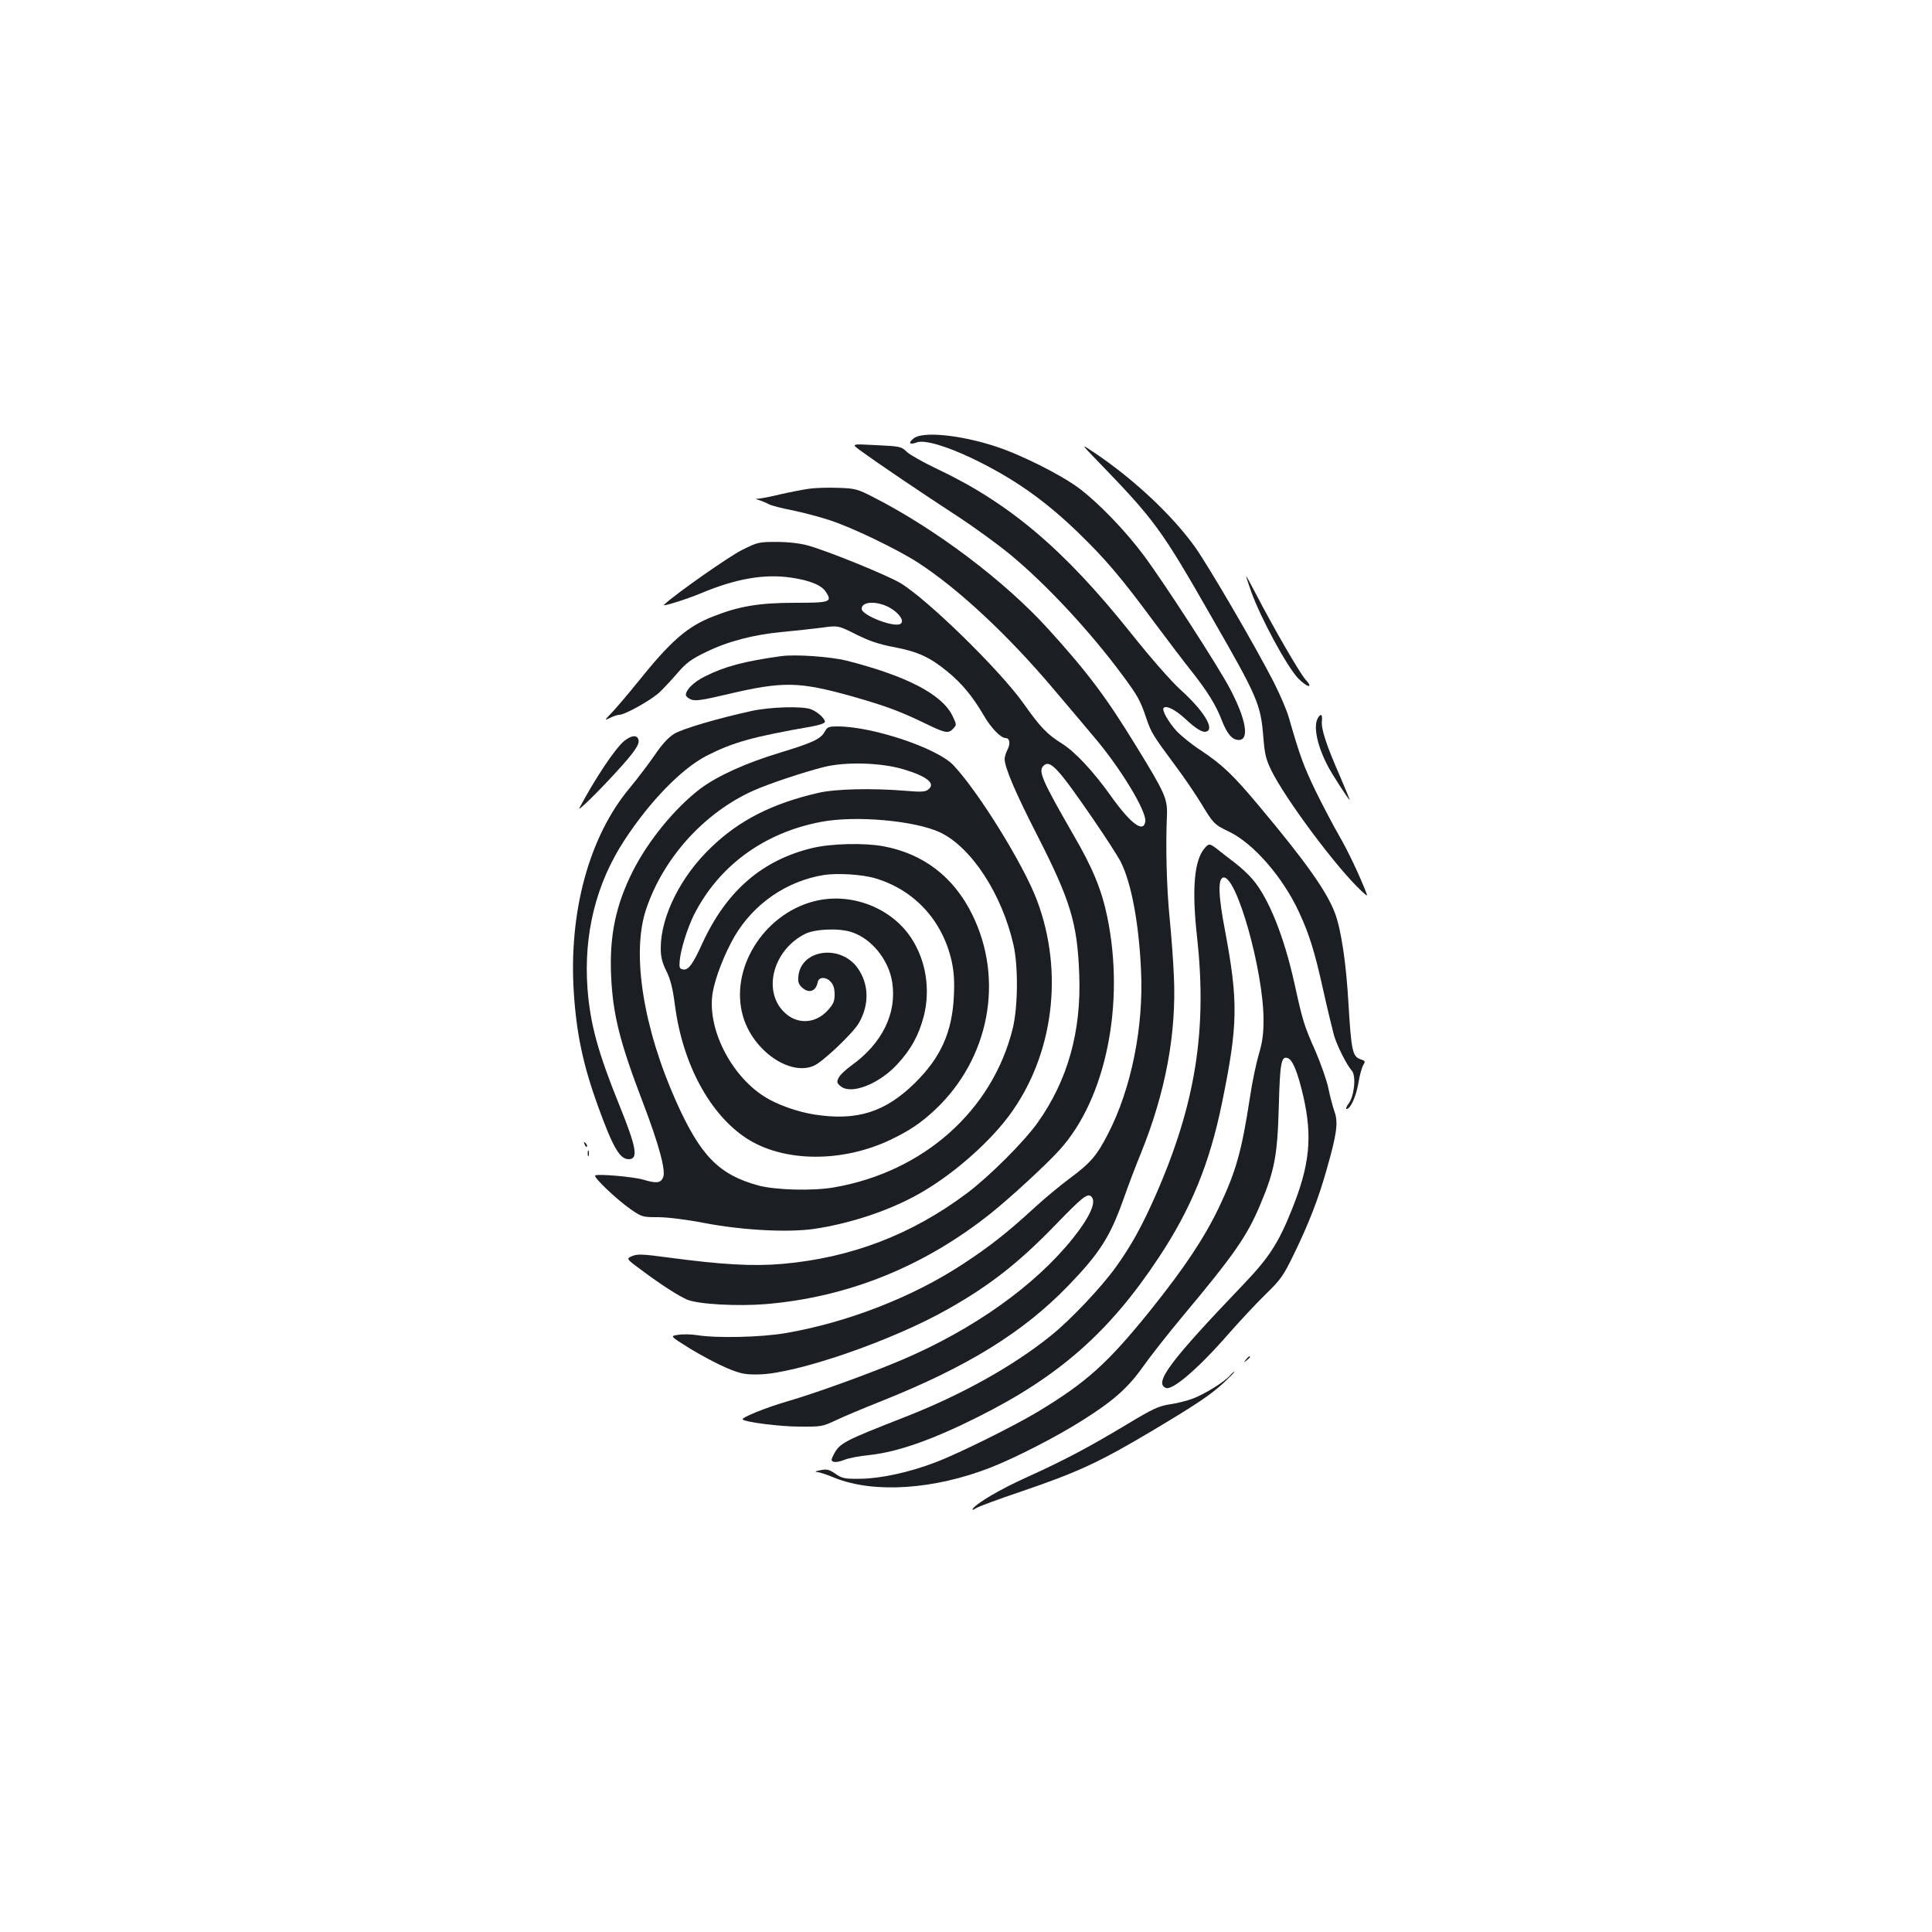 <?xml version="1.0" standalone="no"?>
<!DOCTYPE svg PUBLIC "-//W3C//DTD SVG 20010904//EN"
 "http://www.w3.org/TR/2001/REC-SVG-20010904/DTD/svg10.dtd">
<svg version="1.0" xmlns="http://www.w3.org/2000/svg"
 width="1000pt" height="1000pt" viewBox="0 0 1000 1000"
 preserveAspectRatio="xMidYMid meet">
<g transform="translate(0,1000) scale(0.1,-0.1)"
fill="#1b1f23" stroke="none">
<path d="M4729 7731 c-30 -24 -21 -35 16 -21 39 15 152 -18 290 -84 210 -101
373 -215 549 -386 137 -133 219 -229 386 -455 74 -99 161 -214 194 -255 85
-107 131 -181 161 -261 27 -68 53 -99 87 -99 56 0 38 106 -45 264 -62 118
-339 546 -446 690 -95 128 -235 273 -336 349 -94 70 -303 175 -434 217 -184
60 -376 78 -422 41z"/>
<path d="M4455 7667 c96 -70 300 -208 516 -349 80 -53 194 -136 255 -186 185
-152 415 -398 584 -627 78 -105 93 -131 124 -225 26 -74 31 -83 151 -245 45
-60 103 -146 130 -190 65 -108 70 -113 145 -149 127 -60 281 -237 364 -418 52
-111 81 -204 125 -403 22 -99 48 -205 56 -235 17 -56 65 -151 92 -182 23 -26
13 -129 -15 -168 -13 -17 -18 -30 -12 -30 20 0 49 64 61 134 6 39 18 81 25 93
12 20 11 22 -16 31 -39 14 -46 46 -60 282 -12 214 -38 387 -70 473 -42 112
-150 265 -388 549 -140 168 -194 219 -308 295 -45 29 -100 74 -123 98 -43 47
-79 110 -68 121 14 14 58 -8 109 -54 61 -57 94 -76 114 -68 41 16 -19 111
-137 217 -49 45 -151 161 -257 294 -345 432 -628 672 -1008 851 -65 31 -133
69 -150 85 -29 28 -34 29 -160 35 -129 7 -129 7 -79 -29z"/>
<path d="M5676 7619 c302 -312 333 -354 597 -816 238 -414 252 -448 266 -618
7 -88 13 -114 41 -172 74 -150 337 -503 464 -622 33 -31 36 -32 27 -10 -34 88
-95 217 -140 294 -29 50 -83 153 -121 230 -62 129 -81 179 -139 381 -11 39
-47 122 -79 185 -101 196 -331 589 -404 694 -118 166 -320 356 -528 495 -65
43 -65 43 16 -41z"/>
<path d="M4185 7470 c-33 -5 -100 -18 -148 -29 -48 -12 -98 -21 -110 -22 -20
-1 -20 -1 4 -8 14 -5 36 -14 49 -21 13 -7 67 -21 120 -31 52 -11 138 -33 190
-50 119 -38 355 -152 463 -222 209 -136 464 -374 698 -651 74 -87 167 -197
207 -245 140 -163 278 -391 270 -443 -9 -62 -76 -12 -181 136 -90 126 -183
225 -250 267 -78 49 -111 83 -200 209 -125 175 -499 540 -638 623 -72 42 -379
167 -479 194 -40 11 -101 18 -160 18 -92 0 -98 -1 -180 -42 -65 -32 -342 -226
-403 -283 -15 -13 114 27 193 60 179 75 328 101 466 80 96 -14 157 -39 179
-74 34 -52 21 -56 -157 -56 -186 0 -291 -17 -425 -70 -135 -52 -221 -127 -394
-343 -45 -56 -103 -124 -128 -151 -44 -46 -45 -47 -14 -32 18 9 39 16 48 16
30 0 172 80 211 119 22 21 63 65 92 99 45 52 70 70 146 107 113 55 244 90 396
104 63 6 154 16 202 22 86 12 86 12 180 -35 70 -35 119 -51 198 -66 121 -23
184 -52 275 -127 74 -61 129 -127 185 -223 39 -68 90 -120 115 -120 21 0 26
-29 10 -60 -8 -16 -15 -37 -15 -48 0 -44 55 -174 172 -402 169 -332 204 -448
214 -710 12 -298 -59 -551 -216 -772 -71 -99 -248 -276 -365 -364 -285 -214
-600 -335 -957 -366 -152 -13 -311 -4 -588 33 -134 18 -159 19 -187 8 -33 -14
-33 -14 50 -75 102 -76 188 -131 234 -151 58 -24 260 -35 407 -23 427 36 820
195 1166 471 101 81 289 254 356 329 239 265 338 757 245 1205 -29 140 -75
252 -174 422 -168 292 -186 335 -153 362 33 28 75 -18 251 -274 64 -93 130
-195 146 -226 55 -110 94 -317 105 -563 14 -292 -51 -613 -171 -845 -58 -113
-90 -150 -199 -231 -50 -37 -134 -107 -186 -155 -137 -126 -229 -198 -365
-287 -261 -172 -599 -303 -918 -358 -128 -22 -356 -27 -457 -11 -30 5 -75 6
-99 2 -44 -6 -44 -6 60 -71 57 -35 142 -80 189 -100 74 -31 95 -35 165 -34
193 2 693 174 983 339 216 122 365 239 553 433 140 145 167 166 186 150 31
-25 -3 -104 -95 -219 -196 -244 -512 -469 -882 -627 -164 -70 -454 -175 -600
-217 -106 -31 -235 -83 -226 -92 13 -14 194 -37 291 -37 116 -1 122 0 190 32
39 19 149 65 245 103 441 177 726 353 960 595 161 167 215 251 284 444 24 69
65 177 91 240 128 316 185 622 171 918 -3 74 -13 209 -22 300 -16 160 -21 378
-14 528 4 89 -9 118 -161 365 -153 250 -249 378 -453 603 -225 248 -581 517
-906 683 -82 42 -94 45 -181 48 -52 2 -121 0 -154 -5z m416 -613 c51 -27 83
-72 60 -86 -33 -21 -201 44 -201 78 0 38 76 42 141 8z"/>
<path d="M6450 7017 c0 -3 12 -39 26 -79 50 -139 184 -386 243 -449 47 -48 83
-55 38 -6 -29 32 -163 263 -258 446 -27 52 -49 92 -49 88z"/>
<path d="M4045 6604 c-191 -26 -295 -54 -396 -105 -57 -28 -99 -69 -99 -96 0
-7 12 -18 28 -24 22 -8 57 -3 181 26 295 70 375 68 654 -10 178 -51 247 -77
381 -142 101 -49 116 -51 141 -23 17 18 16 21 -5 65 -54 111 -236 206 -550
286 -82 20 -262 33 -335 23z"/>
<path d="M3890 6320 c-178 -39 -357 -92 -400 -118 -31 -19 -62 -53 -99 -107
-30 -44 -89 -122 -132 -174 -210 -251 -316 -642 -289 -1058 14 -216 49 -379
126 -591 77 -212 112 -272 158 -272 51 0 41 59 -48 279 -111 274 -151 420
-165 603 -21 282 44 545 191 769 131 201 295 369 423 436 139 71 239 99 548
153 39 7 67 17 67 24 0 17 -40 53 -73 65 -44 17 -212 12 -307 -9z"/>
<path d="M6820 6281 c-22 -43 -3 -137 50 -241 21 -42 110 -180 116 -180 1 0
-22 56 -51 124 -72 164 -97 244 -93 283 4 37 -6 43 -22 14z"/>
<path d="M4270 6215 c-21 -40 -63 -59 -230 -110 -177 -53 -327 -121 -416 -188
-131 -100 -268 -267 -349 -427 -88 -175 -121 -334 -112 -539 9 -201 44 -342
164 -656 84 -220 121 -356 105 -390 -13 -29 -35 -31 -102 -11 -50 15 -234 31
-249 22 -12 -8 108 -122 183 -175 58 -40 62 -41 141 -41 48 0 147 -12 245 -31
195 -37 427 -49 562 -30 178 26 374 89 525 171 174 93 371 262 485 414 230
309 287 741 145 1117 -69 183 -299 556 -431 697 -82 89 -419 202 -601 202 -45
0 -53 -3 -65 -25z m407 -197 c123 -37 168 -74 127 -105 -15 -12 -37 -13 -119
-6 -171 14 -361 10 -450 -11 -235 -54 -406 -140 -551 -279 -159 -150 -264
-359 -264 -525 0 -45 7 -73 29 -118 22 -44 33 -89 45 -181 40 -301 180 -561
370 -685 191 -124 493 -127 744 -8 99 47 159 88 231 155 282 265 360 674 193
1012 -96 195 -254 315 -461 353 -101 18 -267 14 -365 -9 -260 -62 -444 -221
-569 -490 -51 -113 -74 -143 -101 -139 -18 3 -21 9 -18 43 4 57 39 169 74 240
128 253 362 425 658 481 177 34 483 7 615 -54 163 -77 322 -321 381 -584 25
-112 23 -319 -4 -431 -105 -425 -462 -743 -926 -823 -110 -19 -300 -14 -391
10 -204 56 -299 153 -425 434 -171 383 -232 768 -156 995 89 266 301 501 556
615 79 35 257 95 365 122 112 28 295 23 412 -12z m-147 -564 c203 -60 349
-219 396 -430 12 -58 15 -103 11 -183 -9 -184 -68 -315 -201 -446 -153 -151
-300 -198 -519 -164 -91 14 -197 52 -262 94 -176 112 -297 358 -266 538 13 78
63 205 114 292 100 169 270 285 461 316 70 11 200 3 266 -17z"/>
<path d="M4210 5334 c-261 -69 -435 -353 -364 -595 51 -176 240 -309 365 -256
45 18 203 168 234 221 56 96 53 204 -7 287 -88 121 -287 96 -305 -39 -4 -32
-1 -44 16 -61 35 -35 74 -24 83 24 5 29 42 31 67 4 15 -16 21 -36 21 -66 0
-35 -6 -50 -36 -83 -66 -72 -164 -74 -230 -4 -108 113 -48 321 115 401 52 25
176 30 240 8 103 -34 191 -143 209 -259 25 -160 -51 -316 -211 -431 -31 -22
-61 -51 -67 -65 -10 -21 -8 -27 12 -43 54 -44 198 12 292 114 72 78 112 151
138 251 34 137 11 284 -63 399 -104 162 -318 244 -509 193z"/>
<path d="M3230 6164 c-48 -41 -147 -189 -231 -346 -13 -24 95 81 196 192 93
102 118 140 109 164 -9 24 -38 19 -74 -10z"/>
<path d="M6237 5612 c-56 -62 -69 -212 -41 -463 53 -481 -8 -863 -212 -1330
-74 -168 -129 -267 -211 -381 -73 -101 -231 -269 -332 -350 -195 -158 -466
-309 -756 -422 -321 -126 -339 -135 -371 -197 -13 -26 -13 -30 1 -35 9 -4 33
1 53 9 20 9 81 21 134 26 146 16 325 79 562 198 418 209 679 439 933 823 168
253 264 488 328 801 83 405 85 523 15 896 -34 178 -37 266 -8 271 68 13 208
-484 208 -737 0 -75 -6 -117 -25 -180 -13 -45 -34 -143 -45 -219 -43 -280 -72
-385 -161 -572 -76 -158 -176 -309 -352 -529 -223 -277 -333 -376 -585 -528
-125 -75 -411 -217 -530 -262 -135 -52 -285 -84 -388 -85 -82 -1 -94 1 -130
26 -34 23 -45 25 -79 18 -22 -4 -30 -8 -18 -9 12 0 55 -14 95 -31 204 -81 515
-60 808 55 127 50 340 159 472 243 159 100 234 166 312 275 37 53 129 170 204
260 271 324 337 419 406 584 73 174 88 251 95 504 6 231 13 265 47 252 25 -9
51 -73 80 -198 48 -210 33 -356 -59 -585 -70 -175 -119 -250 -252 -389 -381
-398 -464 -510 -400 -535 35 -13 169 102 323 279 58 66 144 158 192 205 80 78
92 95 148 210 77 159 125 282 168 434 53 185 62 246 41 303 -9 27 -24 82 -32
123 -9 41 -39 126 -66 189 -59 132 -66 155 -109 351 -54 244 -134 443 -217
539 -20 24 -60 61 -90 84 -30 23 -71 54 -90 70 -42 32 -45 32 -66 9z"/>
<path d="M3026 4077 c3 -10 9 -15 12 -12 3 3 0 11 -7 18 -10 9 -11 8 -5 -6z"/>
<path d="M3042 4030 c0 -14 2 -19 5 -12 2 6 2 18 0 25 -3 6 -5 1 -5 -13z"/>
<path d="M6449 2963 c-13 -16 -12 -17 4 -4 9 7 17 15 17 17 0 8 -8 3 -21 -13z"/>
<path d="M6365 2879 c-31 -34 -132 -96 -191 -118 -31 -12 -85 -25 -120 -30
-57 -9 -86 -22 -222 -104 -198 -119 -327 -187 -517 -273 -134 -60 -262 -135
-281 -165 -3 -6 4 -4 17 4 13 9 116 47 229 85 302 103 410 153 695 323 221
132 290 179 356 239 35 33 61 59 58 60 -3 0 -14 -9 -24 -21z"/>
</g>
</svg>
